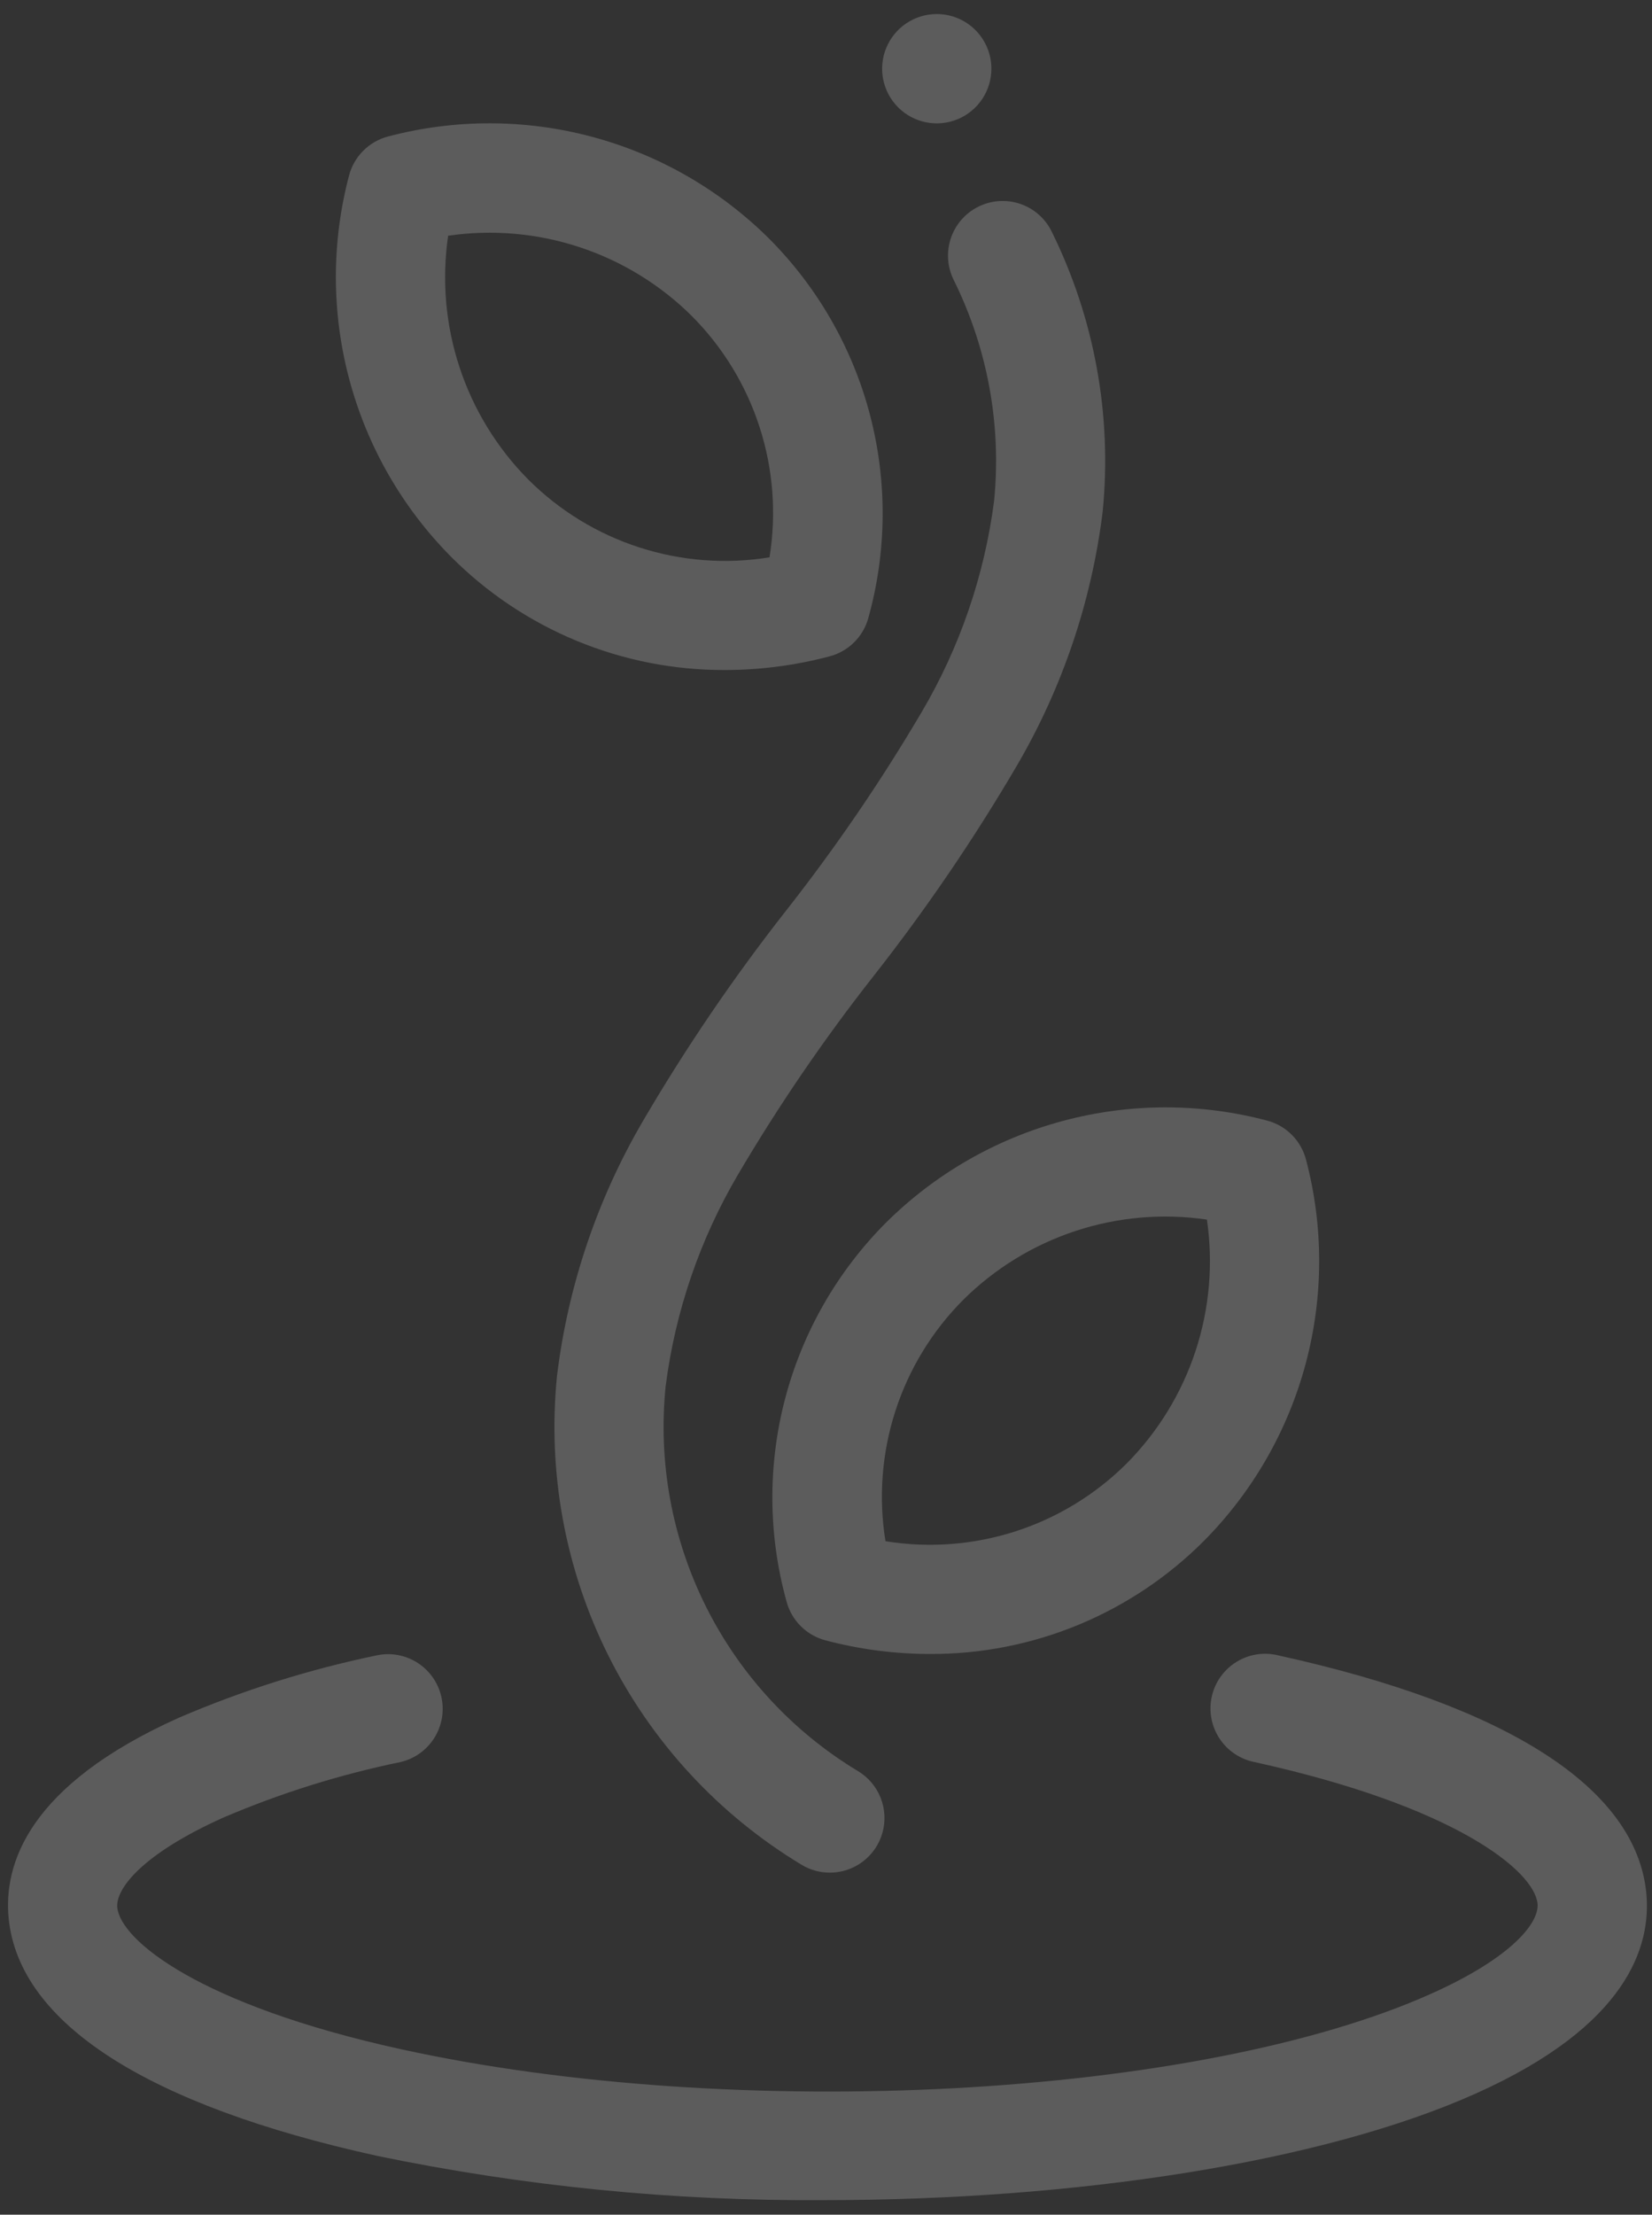 <svg width="103" height="138" viewBox="0 0 103 138" fill="none" xmlns="http://www.w3.org/2000/svg">
<rect x="0" y="0" width="103" height="138" fill="#333333" stroke="none"/>
<path d="M51.735 116.687C51.117 116.688 50.51 116.519 49.981 116.199C44.808 113.082 40.629 108.559 37.929 103.158C35.229 97.756 34.12 91.698 34.733 85.691C35.422 80.108 37.24 74.724 40.079 69.867C42.756 65.293 45.741 60.906 49.015 56.737C52.101 52.813 54.921 48.687 57.456 44.386C59.843 40.34 61.383 35.85 61.983 31.191C62.446 26.467 61.574 21.708 59.467 17.455C59.063 16.647 58.996 15.712 59.281 14.854C59.566 13.997 60.18 13.288 60.988 12.884C61.796 12.479 62.731 12.412 63.589 12.697C64.446 12.983 65.155 13.597 65.559 14.405C68.237 19.814 69.343 25.866 68.751 31.872C68.064 37.455 66.246 42.839 63.408 47.696C60.727 52.27 57.738 56.657 54.462 60.825C51.375 64.748 48.555 68.875 46.021 73.176C43.637 77.225 42.1 81.715 41.503 86.375C41.021 91.099 41.893 95.863 44.017 100.11C46.14 104.357 49.428 107.913 53.496 110.362C54.135 110.746 54.63 111.329 54.905 112.021C55.181 112.713 55.222 113.477 55.022 114.195C54.822 114.913 54.393 115.545 53.799 115.995C53.205 116.446 52.48 116.689 51.735 116.687Z" fill="white" fill-opacity="0.2"/>
<path d="M57.999 103.062C55.793 103.062 53.595 102.776 51.462 102.211C50.881 102.057 50.35 101.752 49.924 101.327C49.498 100.901 49.193 100.371 49.039 99.789C47.892 95.657 47.862 91.296 48.952 87.149C50.042 83.002 52.212 79.218 55.242 76.184C58.304 73.145 62.109 70.959 66.277 69.844C70.445 68.728 74.832 68.722 79.004 69.826C79.585 69.98 80.116 70.285 80.541 70.71C80.967 71.136 81.272 71.666 81.425 72.248C82.529 76.419 82.523 80.806 81.407 84.975C80.292 89.143 78.107 92.947 75.068 96.01C72.83 98.255 70.169 100.034 67.239 101.245C64.31 102.455 61.169 103.073 57.999 103.062ZM55.209 96.035C57.921 96.474 60.699 96.263 63.314 95.421C65.928 94.578 68.306 93.127 70.251 91.187C72.205 89.215 73.674 86.816 74.541 84.18C75.409 81.543 75.651 78.741 75.25 75.995C72.504 75.592 69.701 75.834 67.064 76.701C64.427 77.569 62.029 79.038 60.058 80.993C58.117 82.939 56.665 85.318 55.822 87.934C54.98 90.55 54.769 93.329 55.209 96.042V96.035Z" fill="white" fill-opacity="0.2"/>
<path d="M45.188 41.75C42.018 41.76 38.877 41.141 35.948 39.929C33.018 38.717 30.358 36.937 28.121 34.691C25.082 31.628 22.897 27.823 21.782 23.655C20.667 19.487 20.661 15.1 21.765 10.928C21.919 10.347 22.224 9.816 22.649 9.391C23.075 8.966 23.605 8.661 24.187 8.507C28.358 7.403 32.745 7.409 36.913 8.524C41.081 9.639 44.885 11.825 47.947 14.864C50.977 17.9 53.148 21.685 54.237 25.833C55.327 29.981 55.296 34.344 54.148 38.477C53.994 39.058 53.689 39.589 53.264 40.014C52.839 40.439 52.308 40.745 51.727 40.898C49.593 41.463 47.395 41.749 45.188 41.75ZM27.941 14.689C27.538 17.435 27.78 20.238 28.648 22.874C29.515 25.511 30.984 27.91 32.938 29.881C34.882 31.822 37.259 33.273 39.874 34.115C42.489 34.958 45.266 35.168 47.978 34.728C48.417 32.016 48.206 29.239 47.363 26.625C46.521 24.01 45.07 21.633 43.131 19.688C41.16 17.734 38.761 16.265 36.125 15.398C33.489 14.53 30.687 14.288 27.941 14.689Z" fill="white" fill-opacity="0.2"/>
<path d="M51.396 137.094C42.03 137.16 32.684 136.235 23.512 134.335C9.157 131.178 1.213 126.068 0.542 119.561C0.202 116.173 1.75 111.253 11.141 107.039C15.123 105.328 19.268 104.022 23.512 103.143C24.389 102.963 25.301 103.136 26.051 103.623C26.801 104.111 27.329 104.874 27.522 105.747C27.714 106.621 27.555 107.535 27.079 108.293C26.603 109.05 25.848 109.59 24.977 109.795C21.188 110.575 17.486 111.733 13.929 113.254C8.859 115.529 7.2 117.697 7.312 118.862C7.522 120.893 12.396 124.917 24.97 127.683C45.902 132.281 74.741 130.733 89.255 124.222C94.325 121.948 95.982 119.779 95.863 118.615C95.653 116.584 90.779 112.561 78.207 109.795C77.763 109.706 77.341 109.529 76.967 109.275C76.592 109.021 76.272 108.696 76.025 108.316C75.778 107.937 75.608 107.513 75.527 107.068C75.446 106.623 75.454 106.166 75.551 105.724C75.648 105.282 75.832 104.864 76.093 104.494C76.354 104.124 76.685 103.81 77.069 103.569C77.452 103.329 77.88 103.167 78.326 103.094C78.773 103.021 79.23 103.037 79.67 103.143C94.027 106.298 101.97 111.408 102.641 117.917C102.982 121.303 101.434 126.225 92.043 130.439C82.393 134.77 66.985 137.094 51.396 137.094Z" fill="white" fill-opacity="0.2"/>
<path d="M61.812 4.281C61.812 4.955 61.613 5.614 61.238 6.174C60.864 6.734 60.332 7.17 59.71 7.428C59.087 7.686 58.402 7.753 57.742 7.622C57.081 7.491 56.474 7.166 55.998 6.69C55.521 6.213 55.197 5.607 55.065 4.946C54.934 4.285 55.001 3.6 55.259 2.978C55.517 2.355 55.953 1.823 56.514 1.449C57.074 1.075 57.732 0.875 58.406 0.875C59.309 0.875 60.176 1.234 60.815 1.873C61.453 2.511 61.812 3.378 61.812 4.281Z" fill="white" fill-opacity="0.2"/>
</svg>
